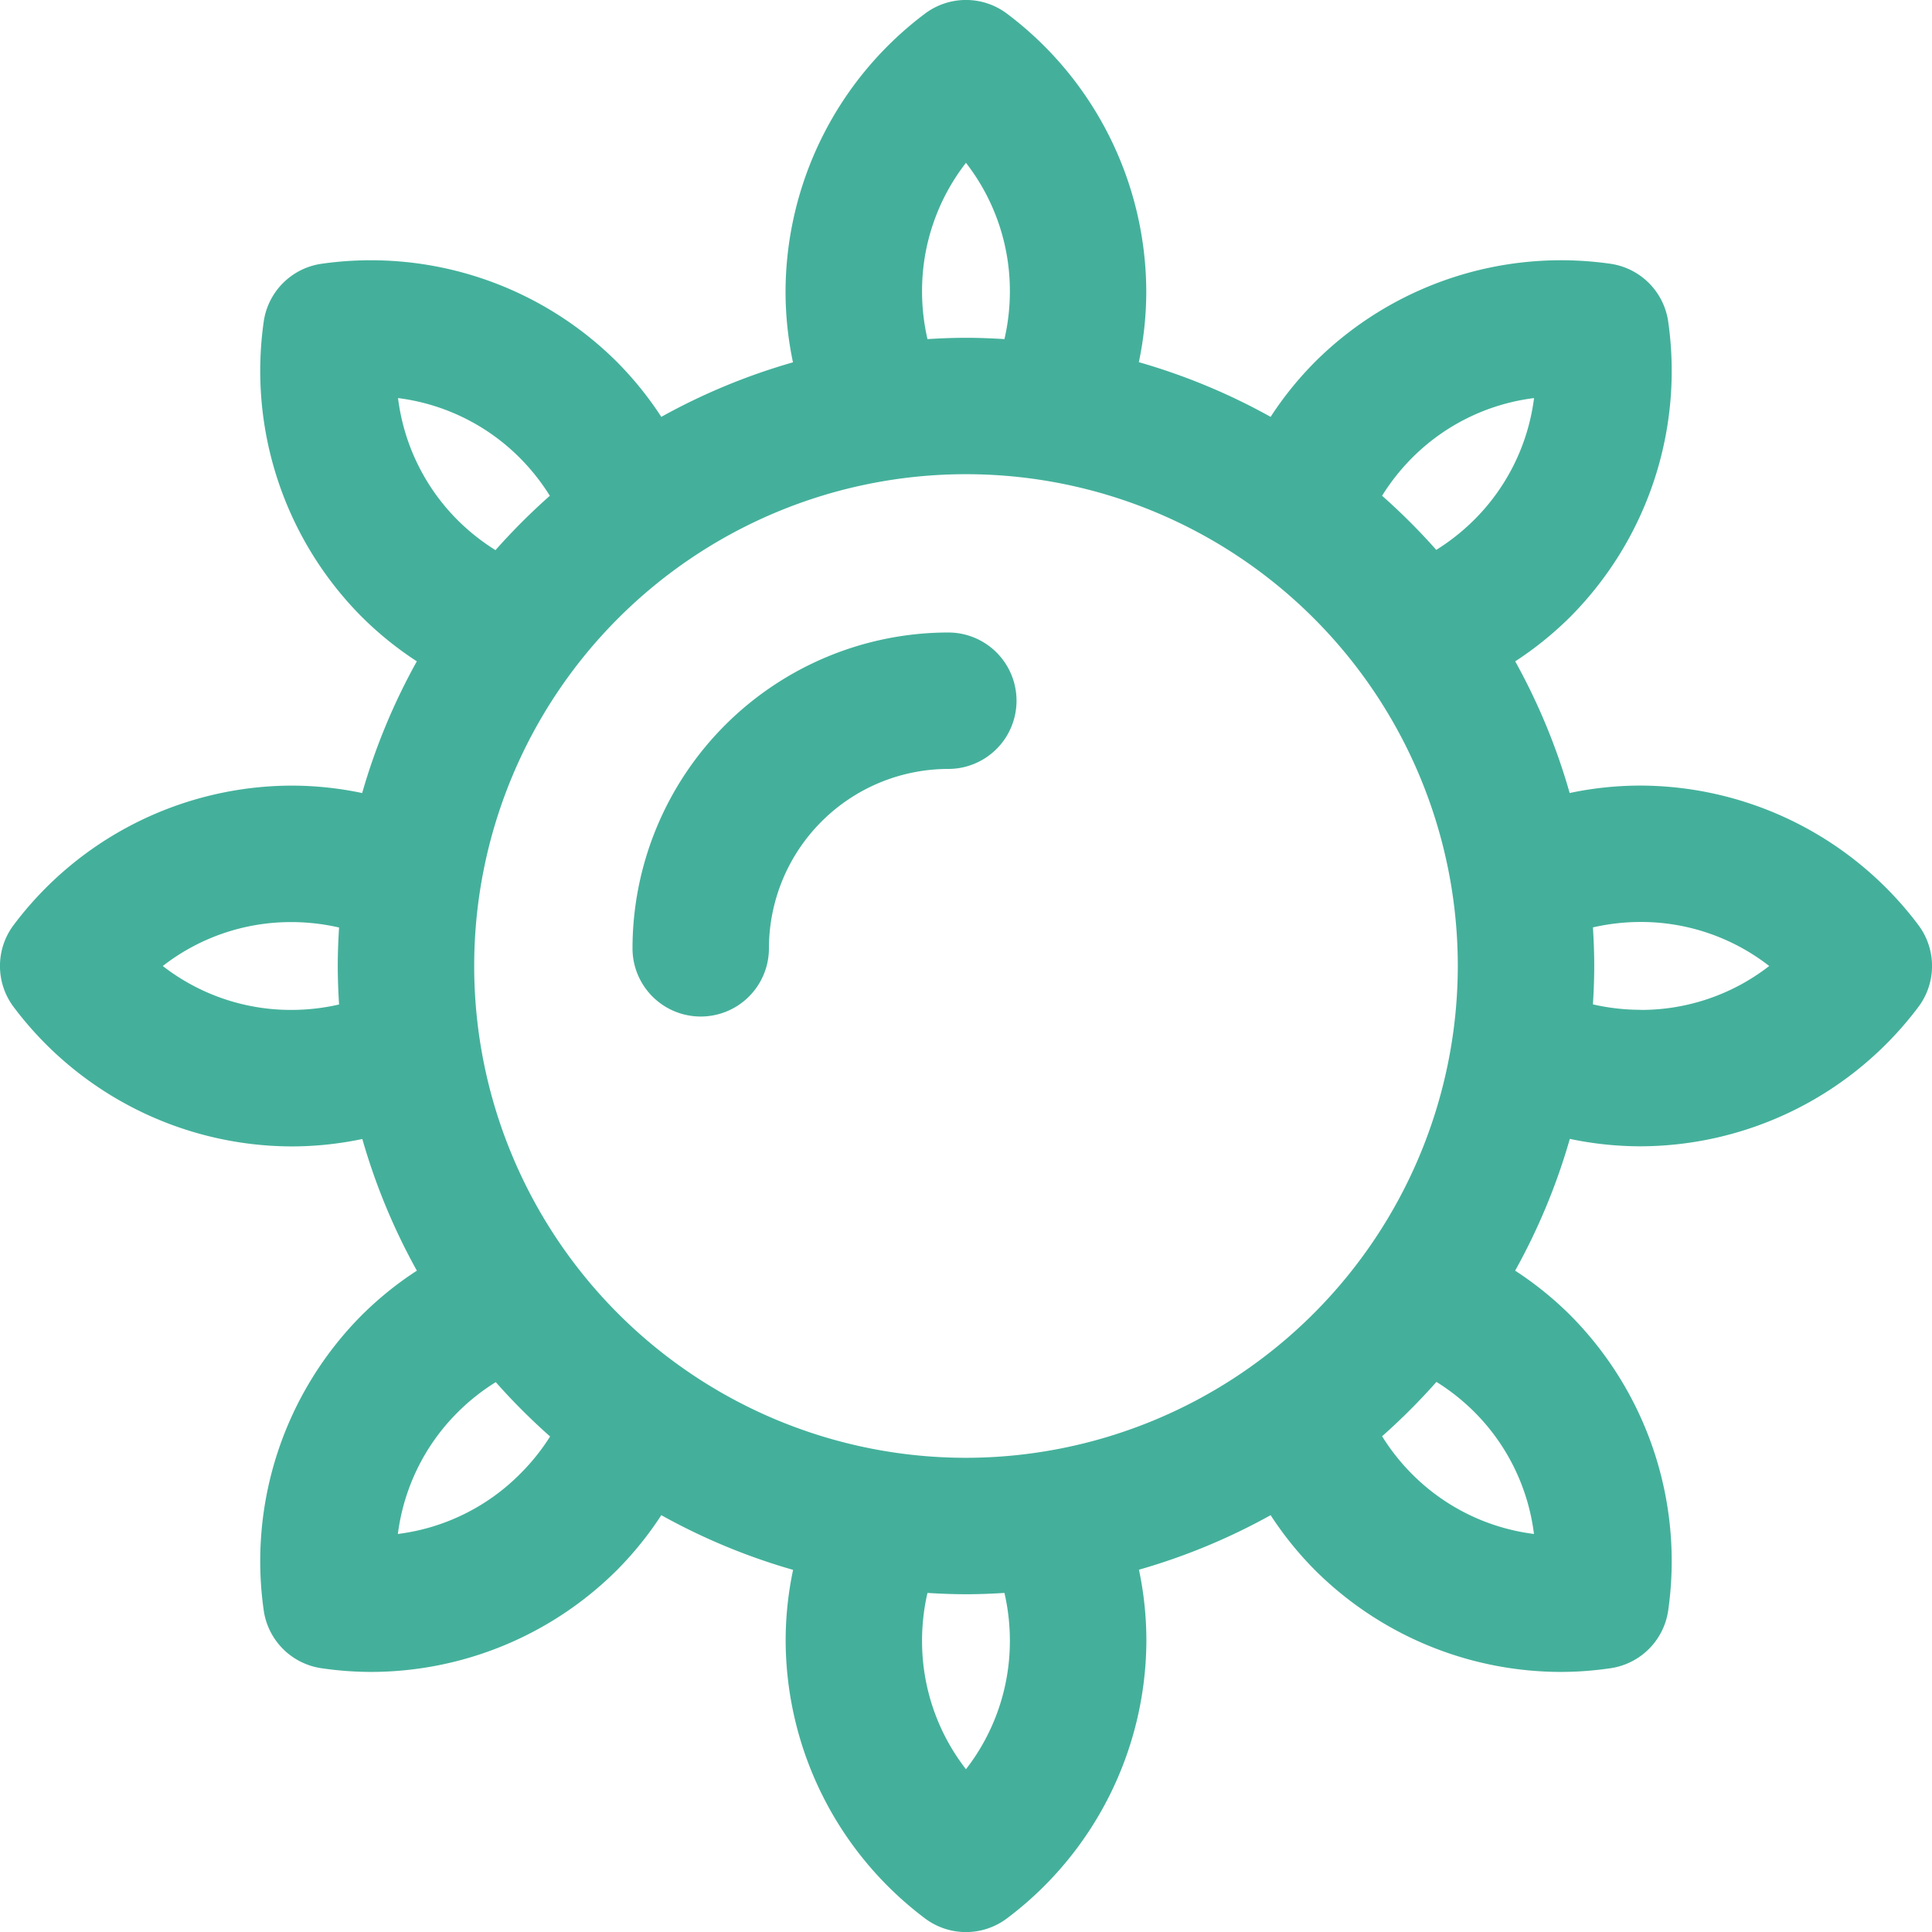 <svg xmlns="http://www.w3.org/2000/svg" width="52" height="52" viewBox="0 0 52 52">
    <g data-name="그룹 45490">
        <g data-name="그룹 45489">
            <path data-name="패스 13823" d="M51.636 24.9a9.388 9.388 0 0 0-7.487-3.756 9.246 9.246 0 0 0-1.9.2 16.808 16.808 0 0 0-1.466-3.544 9.244 9.244 0 0 0 1.484-1.2A9.387 9.387 0 0 0 44.9 8.65a1.836 1.836 0 0 0-1.549-1.55A9.386 9.386 0 0 0 35.4 9.735a9.239 9.239 0 0 0-1.2 1.485 16.8 16.8 0 0 0-3.547-1.472 9.248 9.248 0 0 0 .2-1.9A9.387 9.387 0 0 0 27.1.365a1.836 1.836 0 0 0-2.2 0 9.388 9.388 0 0 0-3.756 7.487 9.246 9.246 0 0 0 .2 1.9A16.8 16.8 0 0 0 17.8 11.22a9.239 9.239 0 0 0-1.2-1.485A9.386 9.386 0 0 0 8.651 7.1 1.836 1.836 0 0 0 7.1 8.65a9.387 9.387 0 0 0 2.636 7.95 9.245 9.245 0 0 0 1.484 1.2 16.811 16.811 0 0 0-1.471 3.545 9.248 9.248 0 0 0-1.9-.2A9.387 9.387 0 0 0 .366 24.9a1.836 1.836 0 0 0 0 2.2 9.388 9.388 0 0 0 7.487 3.756 9.246 9.246 0 0 0 1.9-.2 16.8 16.8 0 0 0 1.468 3.544 9.239 9.239 0 0 0-1.485 1.2A9.387 9.387 0 0 0 7.1 43.35a1.836 1.836 0 0 0 1.551 1.55 9.263 9.263 0 0 0 1.328.1 9.392 9.392 0 0 0 6.621-2.734 9.239 9.239 0 0 0 1.2-1.485 16.8 16.8 0 0 0 3.547 1.472 9.248 9.248 0 0 0-.2 1.9 9.387 9.387 0 0 0 3.753 7.483 1.836 1.836 0 0 0 2.2 0 9.388 9.388 0 0 0 3.756-7.487 9.246 9.246 0 0 0-.2-1.9 16.8 16.8 0 0 0 3.544-1.468 9.239 9.239 0 0 0 1.2 1.485A9.391 9.391 0 0 0 42.023 45a9.234 9.234 0 0 0 1.328-.1 1.836 1.836 0 0 0 1.549-1.549 9.388 9.388 0 0 0-2.634-7.951 9.239 9.239 0 0 0-1.485-1.2 16.8 16.8 0 0 0 1.472-3.547 9.248 9.248 0 0 0 1.9.2 9.387 9.387 0 0 0 7.483-3.753 1.836 1.836 0 0 0 0-2.2zM9.127 27.036a5.738 5.738 0 0 1-1.275.146A5.619 5.619 0 0 1 4.382 26a5.619 5.619 0 0 1 3.47-1.182 5.738 5.738 0 0 1 1.275.146c-.021.343-.035.688-.035 1.036s.014.694.035 1.036zM26 4.382a5.619 5.619 0 0 1 1.182 3.47 5.738 5.738 0 0 1-.146 1.275c-.343-.021-.688-.035-1.036-.035s-.693.014-1.036.035a5.728 5.728 0 0 1-.146-1.275A5.619 5.619 0 0 1 26 4.382zm-15.286 6.332A5.618 5.618 0 0 1 14 12.332a5.732 5.732 0 0 1 .8 1.012 17.072 17.072 0 0 0-1.463 1.463 5.773 5.773 0 0 1-1.011-.8 5.619 5.619 0 0 1-1.612-3.293zM14 39.67a5.622 5.622 0 0 1-3.29 1.617A5.618 5.618 0 0 1 12.332 38a5.738 5.738 0 0 1 1.012-.8 17.073 17.073 0 0 0 1.463 1.463A5.74 5.74 0 0 1 14 39.67zm12 7.949a5.619 5.619 0 0 1-1.182-3.47 5.738 5.738 0 0 1 .146-1.275c.343.021.688.035 1.036.035s.693-.014 1.036-.035a5.728 5.728 0 0 1 .146 1.275A5.619 5.619 0 0 1 26 47.619zm0-8.382A13.237 13.237 0 1 1 39.238 26 13.252 13.252 0 0 1 26 39.237zm15.287 2.05A5.618 5.618 0 0 1 38 39.669a5.732 5.732 0 0 1-.8-1.012 17.072 17.072 0 0 0 1.463-1.463 5.773 5.773 0 0 1 1.011.8 5.619 5.619 0 0 1 1.614 3.293zM39.67 14a5.738 5.738 0 0 1-1.012.8 17.072 17.072 0 0 0-1.458-1.457 5.739 5.739 0 0 1 .8-1.012 5.619 5.619 0 0 1 3.29-1.617A5.618 5.618 0 0 1 39.67 14zm4.48 13.179a5.738 5.738 0 0 1-1.275-.146c.021-.343.035-.688.035-1.036s-.014-.693-.035-1.036a5.738 5.738 0 0 1 1.275-.146A5.619 5.619 0 0 1 47.62 26a5.619 5.619 0 0 1-3.47 1.182z" transform="translate(-.001)" style="fill:#44b09b"/>
            <path data-name="패스 13824" d="M91.957 83.456a8.509 8.509 0 0 0-8.5 8.5 1.836 1.836 0 1 0 3.672 0 4.833 4.833 0 0 1 4.828-4.828 1.836 1.836 0 0 0 0-3.672z" transform="translate(-66.433 -66.432)" style="fill:#44b09b"/>
        </g>
    </g>
</svg>
